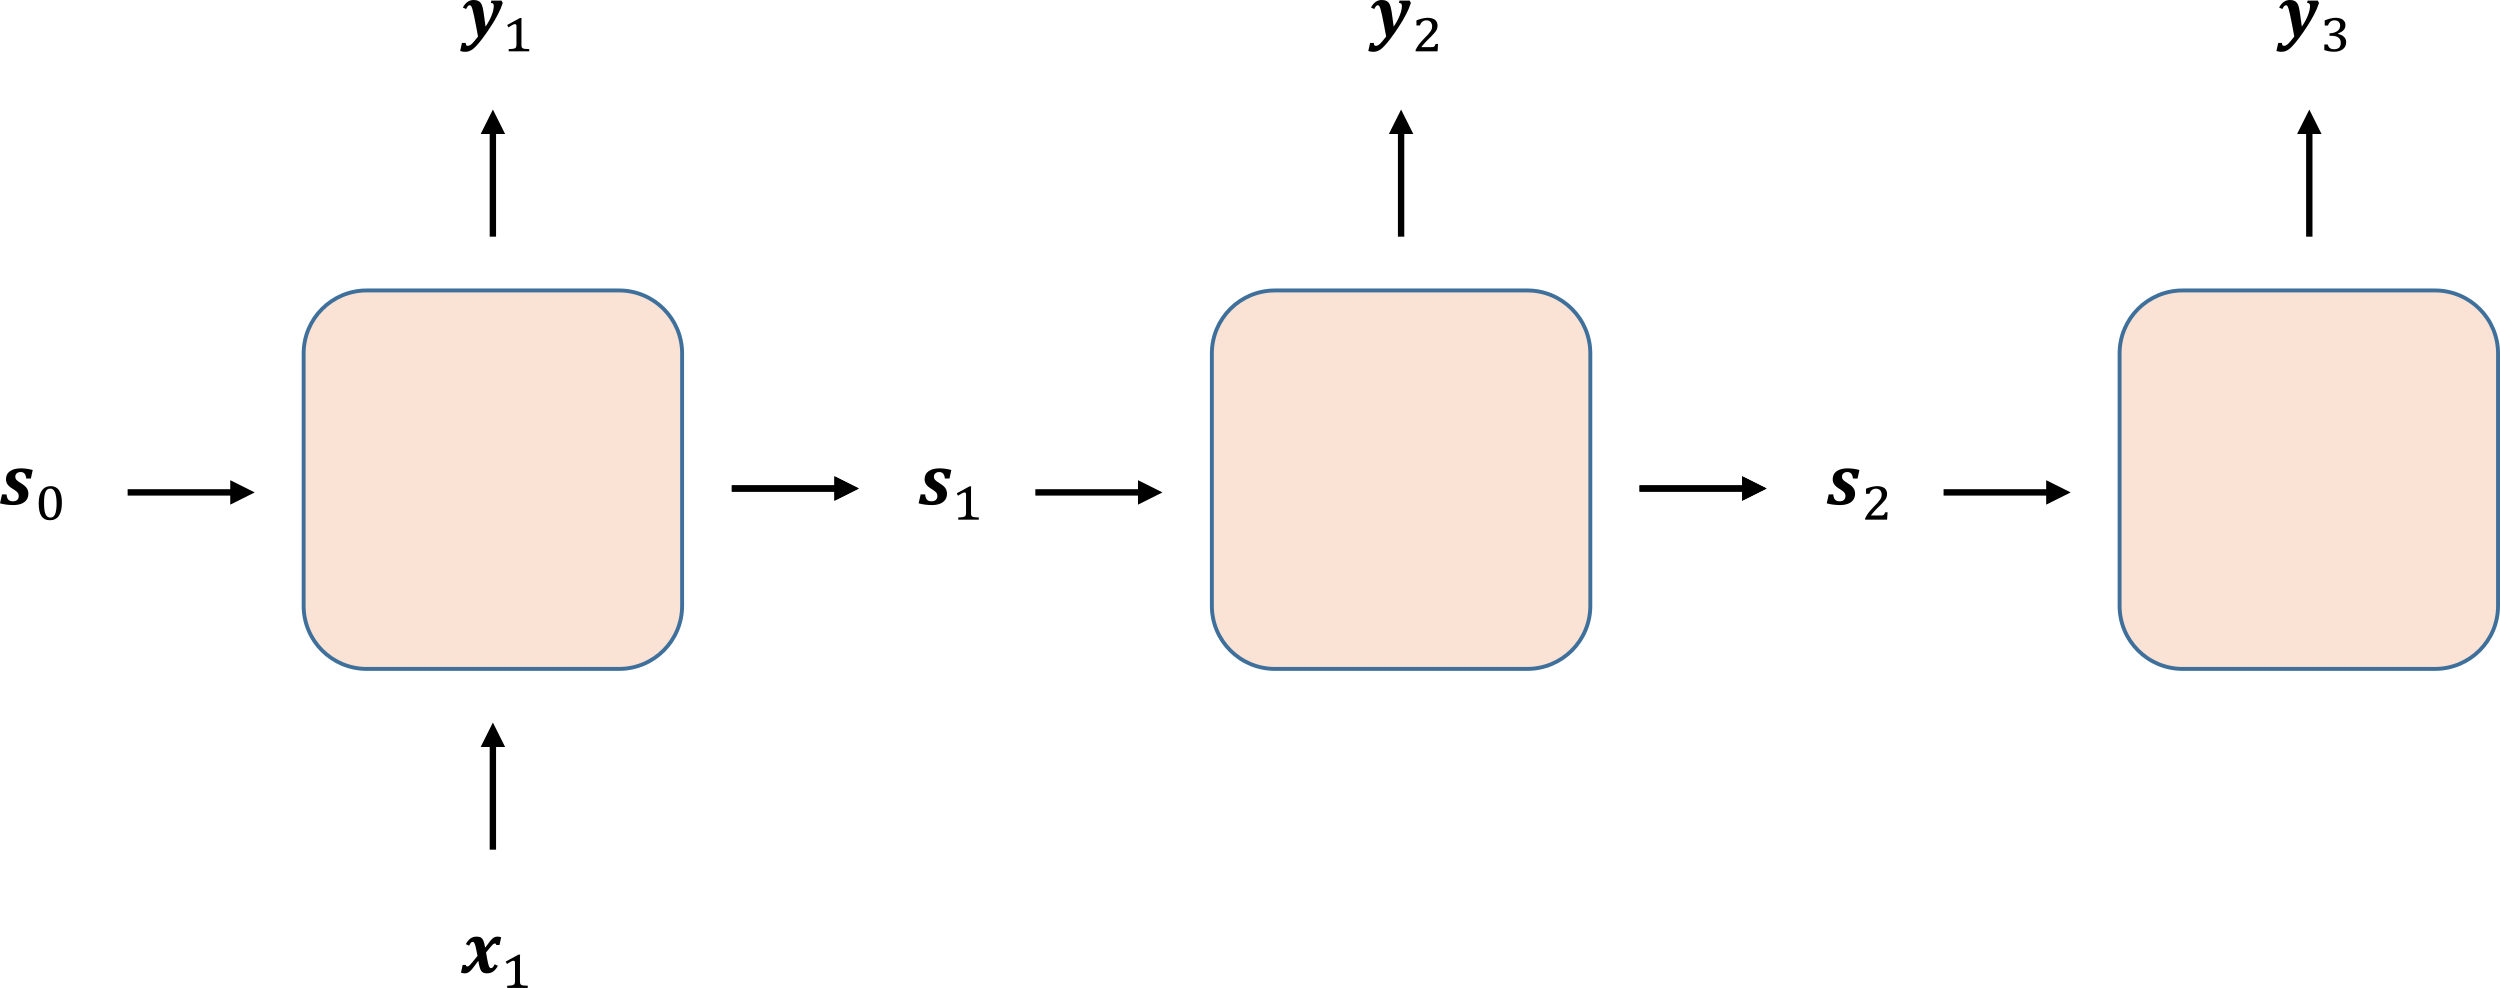 <?xml version="1.0" encoding="UTF-8" standalone="no"?>
<svg
   xmlns:dc="http://purl.org/dc/elements/1.1/"
   xmlns:cc="http://creativecommons.org/ns#"
   xmlns:rdf="http://www.w3.org/1999/02/22-rdf-syntax-ns#"
   xmlns:svg="http://www.w3.org/2000/svg"
   xmlns="http://www.w3.org/2000/svg"
   xmlns:xlink="http://www.w3.org/1999/xlink"
   xmlns:sodipodi="http://sodipodi.sourceforge.net/DTD/sodipodi-0.dtd"
   xmlns:inkscape="http://www.inkscape.org/namespaces/inkscape"
   width="612.741pt"
   height="242.141pt"
   viewBox="0 0 612.741 242.141"
   version="1.2"
   id="svg456"
   sodipodi:docname="onemany.svg"
   inkscape:version="0.92.3 (2405546, 2018-03-11)">
  <sodipodi:namedview
     pagecolor="#ffffff"
     bordercolor="#666666"
     borderopacity="1"
     objecttolerance="10"
     gridtolerance="10"
     guidetolerance="10"
     inkscape:pageopacity="0"
     inkscape:pageshadow="2"
     inkscape:window-width="1920"
     inkscape:window-height="1013"
     id="namedview458"
     showgrid="false"
     inkscape:zoom="0.76829871"
     inkscape:cx="571.27583"
     inkscape:cy="44.406922"
     inkscape:window-x="-9"
     inkscape:window-y="-9"
     inkscape:window-maximized="1"
     inkscape:current-layer="surface14129"
     inkscape:snap-global="false" />
  <defs
     id="defs367">
    <g
       id="g365">
      <symbol
         overflow="visible"
         id="glyph0-0"
         style="overflow:visible">
        <path
           style="stroke:none"
           d="m 4.984,-4.281 v -0.188 C 4.984,-4.602 4.988,-4.723 5,-4.828 5.02,-4.941 5.062,-5.055 5.125,-5.172 5.195,-5.297 5.289,-5.438 5.406,-5.594 5.531,-5.75 5.703,-5.941 5.922,-6.172 6.055,-6.316 6.176,-6.457 6.281,-6.594 6.395,-6.727 6.488,-6.867 6.562,-7.016 6.645,-7.172 6.707,-7.332 6.75,-7.5 6.801,-7.664 6.828,-7.852 6.828,-8.062 6.828,-8.5 6.727,-8.836 6.531,-9.078 6.344,-9.316 6.066,-9.438 5.703,-9.438 c -0.188,0 -0.355,0.031 -0.5,0.094 -0.137,0.055 -0.258,0.133 -0.359,0.234 -0.105,0.105 -0.195,0.23 -0.266,0.375 -0.074,0.148 -0.137,0.309 -0.188,0.484 h -0.844 v -1.141 c 0.344,-0.176 0.719,-0.332 1.125,-0.469 0.406,-0.133 0.801,-0.203 1.188,-0.203 0.414,0 0.766,0.047 1.047,0.141 0.289,0.086 0.523,0.199 0.703,0.344 0.188,0.148 0.32,0.324 0.406,0.531 0.082,0.211 0.125,0.434 0.125,0.672 0,0.219 -0.027,0.422 -0.078,0.609 -0.043,0.18 -0.117,0.355 -0.219,0.531 C 7.738,-7.055 7.598,-6.863 7.422,-6.656 7.242,-6.445 7.031,-6.211 6.781,-5.953 6.594,-5.754 6.441,-5.594 6.328,-5.469 6.211,-5.344 6.125,-5.223 6.062,-5.109 6.008,-4.992 5.973,-4.875 5.953,-4.75 c -0.023,0.117 -0.031,0.258 -0.031,0.422 v 0.047 z m 1.094,0.969 v 1.406 H 4.812 V -3.312 Z m 3.188,2.5 v -10.359 h -6.688 V -0.812 Z m 0.906,-11.172 V 0 h -8.5 v -11.984 z m 0,0"
           id="path338"
           inkscape:connector-curvature="0" />
      </symbol>
      <symbol
         overflow="visible"
         id="glyph0-1"
         style="overflow:visible">
        <path
           style="stroke:none"
           d="m 6.406,-4.969 c 0.207,1.242 0.375,2.133 0.5,2.672 0.133,0.531 0.273,0.875 0.422,1.031 0.07,0.086 0.172,0.125 0.297,0.125 0.145,0 0.281,-0.055 0.406,-0.172 0.125,-0.113 0.285,-0.367 0.484,-0.766 l 0.797,0.375 C 8.977,-1.086 8.594,-0.625 8.156,-0.312 7.727,-0.008 7.223,0.141 6.641,0.141 6.285,0.141 6,0.094 5.781,0 5.57,-0.082 5.391,-0.227 5.234,-0.438 5.086,-0.656 4.957,-0.957 4.844,-1.344 4.727,-1.727 4.625,-2.227 4.531,-2.844 H 4.438 c -0.5,0.711 -0.902,1.25 -1.203,1.625 C 2.941,-0.844 2.688,-0.562 2.469,-0.375 2.258,-0.188 2.055,-0.055 1.859,0.016 1.66,0.098 1.426,0.141 1.156,0.141 1.02,0.141 0.859,0.125 0.672,0.094 0.492,0.062 0.359,0.023 0.266,-0.016 l 0.406,-1.906 H 1.469 c 0.008,0.125 0.039,0.219 0.094,0.281 0.051,0.062 0.125,0.094 0.219,0.094 0.102,0 0.195,-0.02 0.281,-0.062 C 2.156,-1.648 2.281,-1.75 2.438,-1.906 2.602,-2.062 2.805,-2.285 3.047,-2.578 c 0.25,-0.301 0.672,-0.82 1.266,-1.562 -0.125,-0.688 -0.246,-1.281 -0.359,-1.781 C 3.848,-6.43 3.75,-6.797 3.656,-7.016 3.57,-7.242 3.488,-7.395 3.406,-7.469 3.332,-7.539 3.242,-7.578 3.141,-7.578 c -0.117,0 -0.219,0.031 -0.312,0.094 C 2.742,-7.43 2.656,-7.332 2.562,-7.188 2.469,-7.051 2.363,-6.867 2.25,-6.641 l -0.797,-0.375 c 0.332,-0.625 0.711,-1.086 1.141,-1.391 0.426,-0.301 0.91,-0.453 1.453,-0.453 0.469,0 0.828,0.074 1.078,0.219 0.25,0.137 0.453,0.383 0.609,0.734 0.156,0.344 0.301,0.902 0.438,1.672 h 0.094 c 0.438,-0.613 0.773,-1.07 1.016,-1.375 0.238,-0.312 0.457,-0.555 0.656,-0.734 0.207,-0.188 0.406,-0.316 0.594,-0.391 0.195,-0.082 0.43,-0.125 0.703,-0.125 0.289,0 0.582,0.055 0.875,0.156 l -0.406,1.906 H 8.906 c -0.023,-0.25 -0.125,-0.375 -0.312,-0.375 -0.086,0 -0.172,0.023 -0.266,0.062 -0.094,0.043 -0.215,0.137 -0.359,0.281 -0.148,0.137 -0.336,0.344 -0.562,0.625 -0.219,0.273 -0.555,0.684 -1,1.234 z m 0,0"
           id="path341"
           inkscape:connector-curvature="0" />
      </symbol>
      <symbol
         overflow="visible"
         id="glyph0-2"
         style="overflow:visible">
        <path
           style="stroke:none"
           d="M 4.438,0.094 C 4.312,-0.613 4.156,-1.453 3.969,-2.422 3.789,-3.398 3.613,-4.285 3.438,-5.078 3.258,-5.867 3.129,-6.406 3.047,-6.688 2.961,-6.969 2.883,-7.164 2.812,-7.281 2.738,-7.406 2.664,-7.484 2.594,-7.516 c -0.062,-0.039 -0.125,-0.062 -0.188,-0.062 -0.148,0 -0.281,0.062 -0.406,0.188 -0.125,0.117 -0.289,0.367 -0.484,0.75 l -0.797,-0.375 c 0.332,-0.613 0.711,-1.07 1.141,-1.375 0.438,-0.312 0.938,-0.469 1.5,-0.469 0.457,0 0.82,0.07 1.094,0.203 0.281,0.125 0.504,0.309 0.672,0.547 0.164,0.23 0.297,0.523 0.391,0.875 0.082,0.281 0.18,0.777 0.297,1.484 0.176,1.156 0.332,2.293 0.469,3.406 0.645,-0.938 1.141,-1.848 1.484,-2.734 0.352,-0.883 0.531,-1.672 0.531,-2.359 0,-0.227 -0.055,-0.398 -0.156,-0.516 -0.105,-0.113 -0.293,-0.176 -0.562,-0.188 l 0.125,-0.578 H 10.188 L 10.5,-8.141 c -0.125,0.406 -0.309,0.898 -0.547,1.469 -0.367,0.844 -0.855,1.793 -1.469,2.844 C 7.922,-2.891 7.312,-1.945 6.656,-1 c -0.762,1.102 -1.43,1.992 -2,2.672 -0.562,0.676 -1.055,1.176 -1.469,1.5 C 2.852,3.41 2.535,3.582 2.234,3.688 1.941,3.789 1.629,3.844 1.297,3.844 0.859,3.844 0.445,3.773 0.062,3.641 L 0.5,1.656 h 0.922 c 0.008,0.25 0.047,0.43 0.109,0.547 0.07,0.113 0.195,0.172 0.375,0.172 0.133,0 0.266,-0.027 0.391,-0.078 0.125,-0.043 0.281,-0.137 0.469,-0.281 C 2.953,1.867 3.188,1.629 3.469,1.297 3.75,0.961 4.07,0.562 4.438,0.094 Z m 0,0"
           id="path344"
           inkscape:connector-curvature="0" />
      </symbol>
      <symbol
         overflow="visible"
         id="glyph0-3"
         style="overflow:visible">
        <path
           style="stroke:none"
           d="m 2.047,-2.469 c 0.031,0.531 0.164,0.949 0.406,1.25 0.25,0.293 0.625,0.438 1.125,0.438 0.457,0 0.812,-0.109 1.062,-0.328 C 4.898,-1.336 5.031,-1.656 5.031,-2.062 c 0,-0.25 -0.043,-0.457 -0.125,-0.625 C 4.82,-2.852 4.688,-3.016 4.5,-3.172 4.312,-3.336 4.008,-3.551 3.594,-3.812 3,-4.164 2.566,-4.531 2.297,-4.906 2.035,-5.281 1.906,-5.703 1.906,-6.172 c 0,-0.863 0.32,-1.523 0.969,-1.984 0.645,-0.469 1.547,-0.703 2.703,-0.703 0.457,0 0.941,0.039 1.453,0.109 0.52,0.074 0.992,0.172 1.422,0.297 L 8,-6.359 H 6.875 C 6.82,-6.898 6.68,-7.301 6.453,-7.562 6.234,-7.82 5.914,-7.953 5.5,-7.953 c -0.398,0 -0.715,0.105 -0.953,0.312 -0.242,0.199 -0.359,0.469 -0.359,0.812 0,0.312 0.098,0.586 0.297,0.812 0.207,0.23 0.598,0.516 1.172,0.859 0.613,0.367 1.055,0.746 1.328,1.141 0.27,0.398 0.406,0.855 0.406,1.375 0,0.605 -0.164,1.121 -0.484,1.547 -0.312,0.418 -0.75,0.73 -1.312,0.938 C 5.039,0.039 4.41,0.141 3.703,0.141 2.566,0.141 1.477,0 0.438,-0.281 l 0.5,-2.188 z m 0,0"
           id="path347"
           inkscape:connector-curvature="0" />
      </symbol>
      <symbol
         overflow="visible"
         id="glyph1-0"
         style="overflow:visible">
        <path
           style="stroke:none"
           d="m 3.594,-3.094 v -0.141 c 0,-0.094 0.004,-0.176 0.016,-0.25 0.02,-0.082 0.051,-0.164 0.094,-0.25 C 3.754,-3.828 3.82,-3.926 3.906,-4.031 4,-4.145 4.117,-4.285 4.266,-4.453 4.367,-4.555 4.457,-4.656 4.531,-4.75 4.613,-4.852 4.68,-4.957 4.734,-5.062 4.797,-5.176 4.844,-5.289 4.875,-5.406 c 0.031,-0.125 0.047,-0.266 0.047,-0.422 0,-0.312 -0.07,-0.551 -0.203,-0.719 C 4.582,-6.723 4.383,-6.812 4.125,-6.812 3.988,-6.812 3.867,-6.789 3.766,-6.75 3.66,-6.707 3.57,-6.648 3.5,-6.578 c -0.074,0.074 -0.141,0.168 -0.203,0.281 -0.055,0.105 -0.094,0.219 -0.125,0.344 H 2.562 V -6.781 c 0.25,-0.125 0.52,-0.234 0.812,-0.328 0.289,-0.102 0.578,-0.156 0.859,-0.156 0.289,0 0.539,0.031 0.75,0.094 0.219,0.062 0.391,0.152 0.516,0.266 0.133,0.105 0.227,0.23 0.281,0.375 0.062,0.148 0.094,0.309 0.094,0.484 0,0.156 -0.016,0.305 -0.047,0.438 -0.031,0.125 -0.09,0.258 -0.172,0.391 -0.074,0.125 -0.172,0.266 -0.297,0.422 -0.125,0.148 -0.281,0.312 -0.469,0.5 -0.137,0.137 -0.246,0.25 -0.328,0.344 C 4.488,-3.859 4.426,-3.77 4.375,-3.688 4.332,-3.602 4.301,-3.52 4.281,-3.438 4.27,-3.352 4.266,-3.25 4.266,-3.125 v 0.031 z m 0.797,0.703 V -1.375 H 3.469 v -1.016 z m 2.312,1.797 V -8.062 h -4.844 v 7.469 z M 7.344,-8.656 V 0 H 1.203 v -8.656 z m 0,0"
           id="path350"
           inkscape:connector-curvature="0" />
      </symbol>
      <symbol
         overflow="visible"
         id="glyph1-1"
         style="overflow:visible">
        <path
           style="stroke:none"
           d="m 4.641,-1.672 c 0,0.125 0.004,0.242 0.016,0.344 0.008,0.094 0.02,0.172 0.031,0.234 0.02,0.062 0.047,0.121 0.078,0.172 0.031,0.043 0.066,0.078 0.109,0.109 0.051,0.055 0.117,0.094 0.203,0.125 0.094,0.031 0.203,0.059 0.328,0.078 0.133,0.012 0.289,0.023 0.469,0.031 0.188,0.012 0.41,0.023 0.672,0.031 V 0 h -5.031 v -0.547 c 0.25,-0.008 0.457,-0.02 0.625,-0.031 C 2.316,-0.586 2.469,-0.602 2.594,-0.625 c 0.125,-0.02 0.223,-0.039 0.297,-0.062 0.07,-0.02 0.133,-0.051 0.188,-0.094 0.062,-0.031 0.113,-0.066 0.156,-0.109 C 3.273,-0.941 3.305,-1 3.328,-1.062 c 0.031,-0.07 0.051,-0.156 0.062,-0.25 0.02,-0.094 0.031,-0.211 0.031,-0.359 v -4.562 C 3.422,-6.391 3.383,-6.5 3.312,-6.562 3.25,-6.633 3.16,-6.672 3.047,-6.672 c -0.137,0 -0.336,0.07 -0.594,0.203 -0.25,0.137 -0.586,0.336 -1,0.594 C 1.398,-5.969 1.348,-6.062 1.297,-6.156 1.254,-6.258 1.207,-6.363 1.156,-6.469 1.688,-6.75 2.207,-7.031 2.719,-7.312 3.227,-7.602 3.75,-7.891 4.281,-8.172 h 0.391 c -0.012,0.23 -0.023,0.438 -0.031,0.625 0,0.18 0,0.355 0,0.531 0,0.18 0,0.352 0,0.516 z m 0,0"
           id="path353"
           inkscape:connector-curvature="0" />
      </symbol>
      <symbol
         overflow="visible"
         id="glyph1-2"
         style="overflow:visible">
        <path
           style="stroke:none"
           d="M 3.688,0.141 C 2.75,0.141 2.051,-0.195 1.594,-0.875 1.145,-1.562 0.922,-2.598 0.922,-3.984 c 0,-0.727 0.066,-1.352 0.203,-1.875 0.145,-0.531 0.344,-0.969 0.594,-1.312 0.258,-0.352 0.562,-0.613 0.906,-0.781 0.352,-0.176 0.742,-0.266 1.172,-0.266 0.5,0 0.926,0.094 1.281,0.281 0.363,0.188 0.656,0.461 0.875,0.812 0.227,0.344 0.395,0.773 0.5,1.281 0.102,0.5 0.156,1.07 0.156,1.703 0,1.406 -0.25,2.477 -0.75,3.203 -0.5,0.719 -1.227,1.078 -2.172,1.078 z m -1.453,-4.281 c 0,0.637 0.023,1.184 0.078,1.641 0.062,0.461 0.156,0.84 0.281,1.141 0.133,0.293 0.301,0.508 0.5,0.641 0.195,0.137 0.43,0.203 0.703,0.203 0.25,0 0.469,-0.062 0.656,-0.188 0.188,-0.133 0.344,-0.336 0.469,-0.609 0.125,-0.281 0.219,-0.633 0.281,-1.062 0.07,-0.426 0.109,-0.926 0.109,-1.5 0,-0.656 -0.039,-1.219 -0.109,-1.688 C 5.129,-6.031 5.031,-6.414 4.906,-6.719 4.781,-7.02 4.617,-7.242 4.422,-7.391 c -0.188,-0.145 -0.406,-0.219 -0.656,-0.219 -0.305,0 -0.555,0.078 -0.75,0.234 -0.199,0.156 -0.355,0.387 -0.469,0.688 -0.117,0.293 -0.199,0.656 -0.25,1.094 -0.043,0.43 -0.062,0.914 -0.062,1.453 z m 0,0"
           id="path356"
           inkscape:connector-curvature="0" />
      </symbol>
      <symbol
         overflow="visible"
         id="glyph1-3"
         style="overflow:visible">
        <path
           style="stroke:none"
           d="m 4.609,-1.031 c 0.195,0 0.352,-0.004 0.469,-0.016 0.125,-0.02 0.223,-0.055 0.297,-0.109 0.082,-0.051 0.148,-0.129 0.203,-0.234 0.051,-0.102 0.113,-0.242 0.188,-0.422 h 0.594 C 6.336,-1.508 6.316,-1.207 6.297,-0.906 6.273,-0.602 6.254,-0.301 6.234,0 h -5.375 V -0.328 C 0.961,-0.555 1.082,-0.781 1.219,-1 1.352,-1.227 1.504,-1.457 1.672,-1.688 1.848,-1.914 2.039,-2.148 2.25,-2.391 2.469,-2.629 2.707,-2.883 2.969,-3.156 3.363,-3.551 3.688,-3.891 3.938,-4.172 c 0.25,-0.281 0.445,-0.531 0.594,-0.75 C 4.676,-5.141 4.773,-5.344 4.828,-5.531 4.879,-5.719 4.906,-5.914 4.906,-6.125 4.906,-6.344 4.875,-6.539 4.812,-6.719 4.75,-6.906 4.66,-7.062 4.547,-7.188 4.43,-7.312 4.285,-7.41 4.109,-7.484 3.941,-7.555 3.742,-7.594 3.516,-7.594 c -0.398,0 -0.73,0.109 -1,0.328 -0.262,0.211 -0.469,0.516 -0.625,0.922 H 1.062 v -1.234 c 0.539,-0.227 1.039,-0.391 1.5,-0.484 0.457,-0.102 0.867,-0.156 1.234,-0.156 0.438,0 0.812,0.055 1.125,0.156 0.312,0.094 0.562,0.227 0.75,0.391 0.195,0.168 0.336,0.371 0.422,0.609 0.094,0.242 0.141,0.496 0.141,0.766 0,0.168 -0.016,0.324 -0.047,0.469 C 6.164,-5.691 6.125,-5.551 6.062,-5.406 6.008,-5.27 5.938,-5.129 5.844,-4.984 5.75,-4.848 5.633,-4.703 5.5,-4.547 5.395,-4.41 5.254,-4.254 5.078,-4.078 4.91,-3.898 4.727,-3.707 4.531,-3.5 4.332,-3.301 4.117,-3.094 3.891,-2.875 3.672,-2.656 3.457,-2.438 3.25,-2.219 3.051,-2 2.863,-1.785 2.688,-1.578 2.508,-1.379 2.367,-1.195 2.266,-1.031 Z m 0,0"
           id="path359"
           inkscape:connector-curvature="0" />
      </symbol>
      <symbol
         overflow="visible"
         id="glyph1-4"
         style="overflow:visible">
        <path
           style="stroke:none"
           d="m 1.094,-6.328 v -1.25 c 0.5,-0.207 0.969,-0.363 1.406,-0.469 0.445,-0.113 0.875,-0.172 1.281,-0.172 0.332,0 0.645,0.039 0.938,0.109 0.301,0.074 0.555,0.184 0.766,0.328 0.219,0.148 0.383,0.328 0.5,0.547 0.125,0.219 0.188,0.469 0.188,0.75 0,0.273 -0.039,0.512 -0.109,0.719 C 5.988,-5.555 5.867,-5.363 5.703,-5.188 5.547,-5.02 5.352,-4.867 5.125,-4.734 4.895,-4.598 4.629,-4.469 4.328,-4.344 v 0.078 c 0.281,0.055 0.539,0.137 0.781,0.25 0.25,0.105 0.469,0.246 0.656,0.422 0.188,0.168 0.332,0.367 0.438,0.594 0.102,0.219 0.156,0.465 0.156,0.734 0,0.344 -0.062,0.664 -0.188,0.953 -0.125,0.293 -0.32,0.543 -0.578,0.75 -0.25,0.211 -0.562,0.375 -0.938,0.5 C 4.281,0.051 3.848,0.109 3.359,0.109 2.961,0.109 2.562,0.07 2.156,0 1.75,-0.082 1.363,-0.188 1,-0.312 v -1.375 h 0.812 c 0.07,0.211 0.156,0.391 0.25,0.547 0.094,0.148 0.203,0.266 0.328,0.359 0.125,0.094 0.266,0.164 0.422,0.203 0.164,0.043 0.352,0.062 0.562,0.062 0.539,0 0.953,-0.125 1.234,-0.375 0.281,-0.258 0.422,-0.656 0.422,-1.188 0,-0.562 -0.188,-0.988 -0.562,-1.281 -0.367,-0.289 -0.914,-0.438 -1.641,-0.438 h -0.562 V -4.406 C 2.711,-4.426 3.098,-4.488 3.422,-4.594 3.742,-4.695 4.016,-4.832 4.234,-5 4.453,-5.164 4.613,-5.359 4.719,-5.578 4.82,-5.797 4.875,-6.031 4.875,-6.281 4.875,-6.688 4.754,-7.004 4.516,-7.234 4.273,-7.473 3.926,-7.594 3.469,-7.594 c -0.387,0 -0.711,0.109 -0.969,0.328 -0.262,0.211 -0.465,0.523 -0.609,0.938 z m 0,0"
           id="path362"
           inkscape:connector-curvature="0" />
      </symbol>
    </g>
  </defs>
  <g
     id="surface14129"
     transform="translate(-517.297,-270.091)">
    <path
       style="fill:#fae3d4;fill-opacity:1;fill-rule:evenodd;stroke:#3f709c;stroke-width:0.96;stroke-linecap:butt;stroke-linejoin:miter;stroke-miterlimit:10;stroke-opacity:1"
       d="m 591.719,183.262 c 0,8.539 6.922,15.457 15.461,15.457 h 61.84 c 8.539,0 15.461,-6.918 15.461,-15.457 v -61.84 c 0,-8.543 -6.922,-15.461 -15.461,-15.461 h -61.84 c -8.539,0 -15.461,6.918 -15.461,15.461 z m 0,0"
       transform="matrix(1,0,0,-1,0,540)"
       id="path371"
       inkscape:connector-curvature="0" />
    <path
       style="fill:#000000;fill-opacity:1;fill-rule:nonzero;stroke:none"
       d="m 638.879,478.336 v -26.156 h -1.559 v 26.156 z m 2.223,-25.156 -3,-6 -3,6 z m 0,0"
       id="path373"
       inkscape:connector-curvature="0" />
    <g
       style="fill:#000000;fill-opacity:1"
       id="g377">
      <use
         xlink:href="#glyph0-1"
         x="630.02"
         y="508.512"
         id="use375"
         width="100%"
         height="100%" />
    </g>
    <g
       style="fill:#000000;fill-opacity:1"
       id="g381">
      <use
         xlink:href="#glyph1-1"
         x="640.1"
         y="512.232"
         id="use379"
         width="100%"
         height="100%" />
    </g>
    <path
       style="fill:#000000;fill-opacity:1;fill-rule:nonzero;stroke:none"
       d="m 638.879,328.09 v -26.148 h -1.559 v 26.148 z m 2.223,-25.148 -3,-6 -3,6 z m 0,0"
       id="path383"
       inkscape:connector-curvature="0" />
    <g
       style="fill:#000000;fill-opacity:1"
       id="g387">
      <use
         xlink:href="#glyph0-2"
         x="630.02"
         y="278.95"
         id="use385"
         width="100%"
         height="100%" />
    </g>
    <g
       style="fill:#000000;fill-opacity:1"
       id="g391">
      <use
         xlink:href="#glyph1-1"
         x="640.46"
         y="282.67"
         id="use389"
         width="100%"
         height="100%" />
    </g>
    <path
       style="fill:#000000;fill-opacity:1;fill-rule:nonzero;stroke:none"
       d="m 696.66,390.602 h 26.148 v -1.562 h -26.148 z m 25.148,2.219 6,-3 -6,-3 z m 0,0"
       id="path393"
       inkscape:connector-curvature="0" />
    <g
       style="fill:#000000;fill-opacity:1"
       id="g397">
      <use
         xlink:href="#glyph0-3"
         x="742.01"
         y="393.74"
         id="use395"
         width="100%"
         height="100%" />
    </g>
    <g
       style="fill:#000000;fill-opacity:1"
       id="g401">
      <use
         xlink:href="#glyph1-1"
         x="750.65"
         y="397.46"
         id="use399"
         width="100%"
         height="100%" />
    </g>
    <path
       style="fill:#000000;fill-opacity:1;fill-rule:nonzero;stroke:none"
       d="m 696.66,390.602 h 26.148 v -1.562 h -26.148 z m 25.148,2.219 6,-3 -6,-3 z m 0,0"
       id="path403"
       inkscape:connector-curvature="0" />
    <path
       style="fill:#000000;fill-opacity:1;fill-rule:nonzero;stroke:none"
       d="m 548.578,391.559 h 26.152 V 390 h -26.152 z m 25.152,2.223 6,-3 -6,-3 z m 0,0"
       id="path405"
       inkscape:connector-curvature="0" />
    <g
       style="fill:#000000;fill-opacity:1"
       id="g409">
      <use
         xlink:href="#glyph0-3"
         x="516.86"
         y="393.74"
         id="use407"
         width="100%"
         height="100%" />
    </g>
    <g
       style="fill:#000000;fill-opacity:1"
       id="g413">
      <use
         xlink:href="#glyph1-2"
         x="525.86"
         y="397.46"
         id="use411"
         width="100%"
         height="100%" />
    </g>
    <path
       style="fill:#fae3d4;fill-opacity:1;fill-rule:evenodd;stroke:#3f709c;stroke-width:0.96;stroke-linecap:butt;stroke-linejoin:miter;stroke-miterlimit:10;stroke-opacity:1"
       d="m 814.32,183.262 c 0,8.539 6.918,15.457 15.461,15.457 h 61.84 c 8.539,0 15.457,-6.918 15.457,-15.457 v -61.84 c 0,-8.543 -6.918,-15.461 -15.457,-15.461 h -61.84 c -8.543,0 -15.461,6.918 -15.461,15.461 z m 0,0"
       transform="matrix(1,0,0,-1,0,540)"
       id="path415"
       inkscape:connector-curvature="0" />
    <path
       style="fill:#000000;fill-opacity:1;fill-rule:nonzero;stroke:none"
       d="m 861.48,328.09 v -26.148 h -1.559 v 26.148 z m 2.219,-25.148 -3,-6 -3,6 z m 0,0"
       id="path417"
       inkscape:connector-curvature="0" />
    <g
       style="fill:#000000;fill-opacity:1"
       id="g421">
      <use
         xlink:href="#glyph0-2"
         x="852.6"
         y="278.95"
         id="use419"
         width="100%"
         height="100%" />
    </g>
    <g
       style="fill:#000000;fill-opacity:1"
       id="g425">
      <use
         xlink:href="#glyph1-3"
         x="863.4"
         y="282.67"
         id="use423"
         width="100%"
         height="100%" />
    </g>
    <path
       style="fill:#000000;fill-opacity:1;fill-rule:nonzero;stroke:none"
       d="m 919.141,390.602 h 26.148 v -1.562 h -26.148 z m 25.148,2.219 6,-3 -6,-3 z m 0,0"
       id="path427"
       inkscape:connector-curvature="0" />
    <g
       style="fill:#000000;fill-opacity:1"
       id="g431">
      <use
         xlink:href="#glyph0-3"
         x="964.58"
         y="393.74"
         id="use429"
         width="100%"
         height="100%" />
    </g>
    <g
       style="fill:#000000;fill-opacity:1"
       id="g435">
      <use
         xlink:href="#glyph1-3"
         x="973.58"
         y="397.46"
         id="use433"
         width="100%"
         height="100%" />
    </g>
    <path
       style="fill:#000000;fill-opacity:1;fill-rule:nonzero;stroke:none"
       d="m 919.141,390.602 h 26.148 v -1.562 h -26.148 z m 25.148,2.219 6,-3 -6,-3 z m 0,0"
       id="path437"
       inkscape:connector-curvature="0" />
    <path
       style="fill:#000000;fill-opacity:1;fill-rule:nonzero;stroke:none"
       d="m 771.059,391.559 h 26.152 V 390 h -26.152 z m 25.152,2.223 6,-3 -6,-3 z m 0,0"
       id="path439"
       inkscape:connector-curvature="0" />
    <path
       style="fill:#fae3d4;fill-opacity:1;fill-rule:evenodd;stroke:#3f709c;stroke-width:0.96;stroke-linecap:butt;stroke-linejoin:miter;stroke-miterlimit:10;stroke-opacity:1"
       d="m 1036.801,183.262 c 0,8.539 6.918,15.457 15.461,15.457 h 61.84 c 8.539,0 15.457,-6.918 15.457,-15.457 v -61.84 c 0,-8.543 -6.918,-15.461 -15.457,-15.461 h -61.84 c -8.543,0 -15.461,6.918 -15.461,15.461 z m 0,0"
       transform="matrix(1,0,0,-1,0,540)"
       id="path441"
       inkscape:connector-curvature="0" />
    <path
       style="fill:#000000;fill-opacity:1;fill-rule:nonzero;stroke:none"
       d="m 1084.078,328.09 v -26.148 h -1.559 v 26.148 z m 2.223,-25.148 -3,-6 -3,6 z m 0,0"
       id="path443"
       inkscape:connector-curvature="0" />
    <g
       style="fill:#000000;fill-opacity:1"
       id="g447">
      <use
         xlink:href="#glyph0-2"
         x="1075.18"
         y="278.95"
         id="use445"
         width="100%"
         height="100%" />
    </g>
    <g
       style="fill:#000000;fill-opacity:1"
       id="g451">
      <use
         xlink:href="#glyph1-4"
         x="1085.98"
         y="282.67"
         id="use449"
         width="100%"
         height="100%" />
    </g>
    <path
       style="fill:#000000;fill-opacity:1;fill-rule:nonzero;stroke:none"
       d="m 993.66,391.559 h 26.148 V 390 h -26.148 z m 25.148,2.223 6,-3 -6,-3 z m 0,0"
       id="path453"
       inkscape:connector-curvature="0" />
  </g>
</svg>
